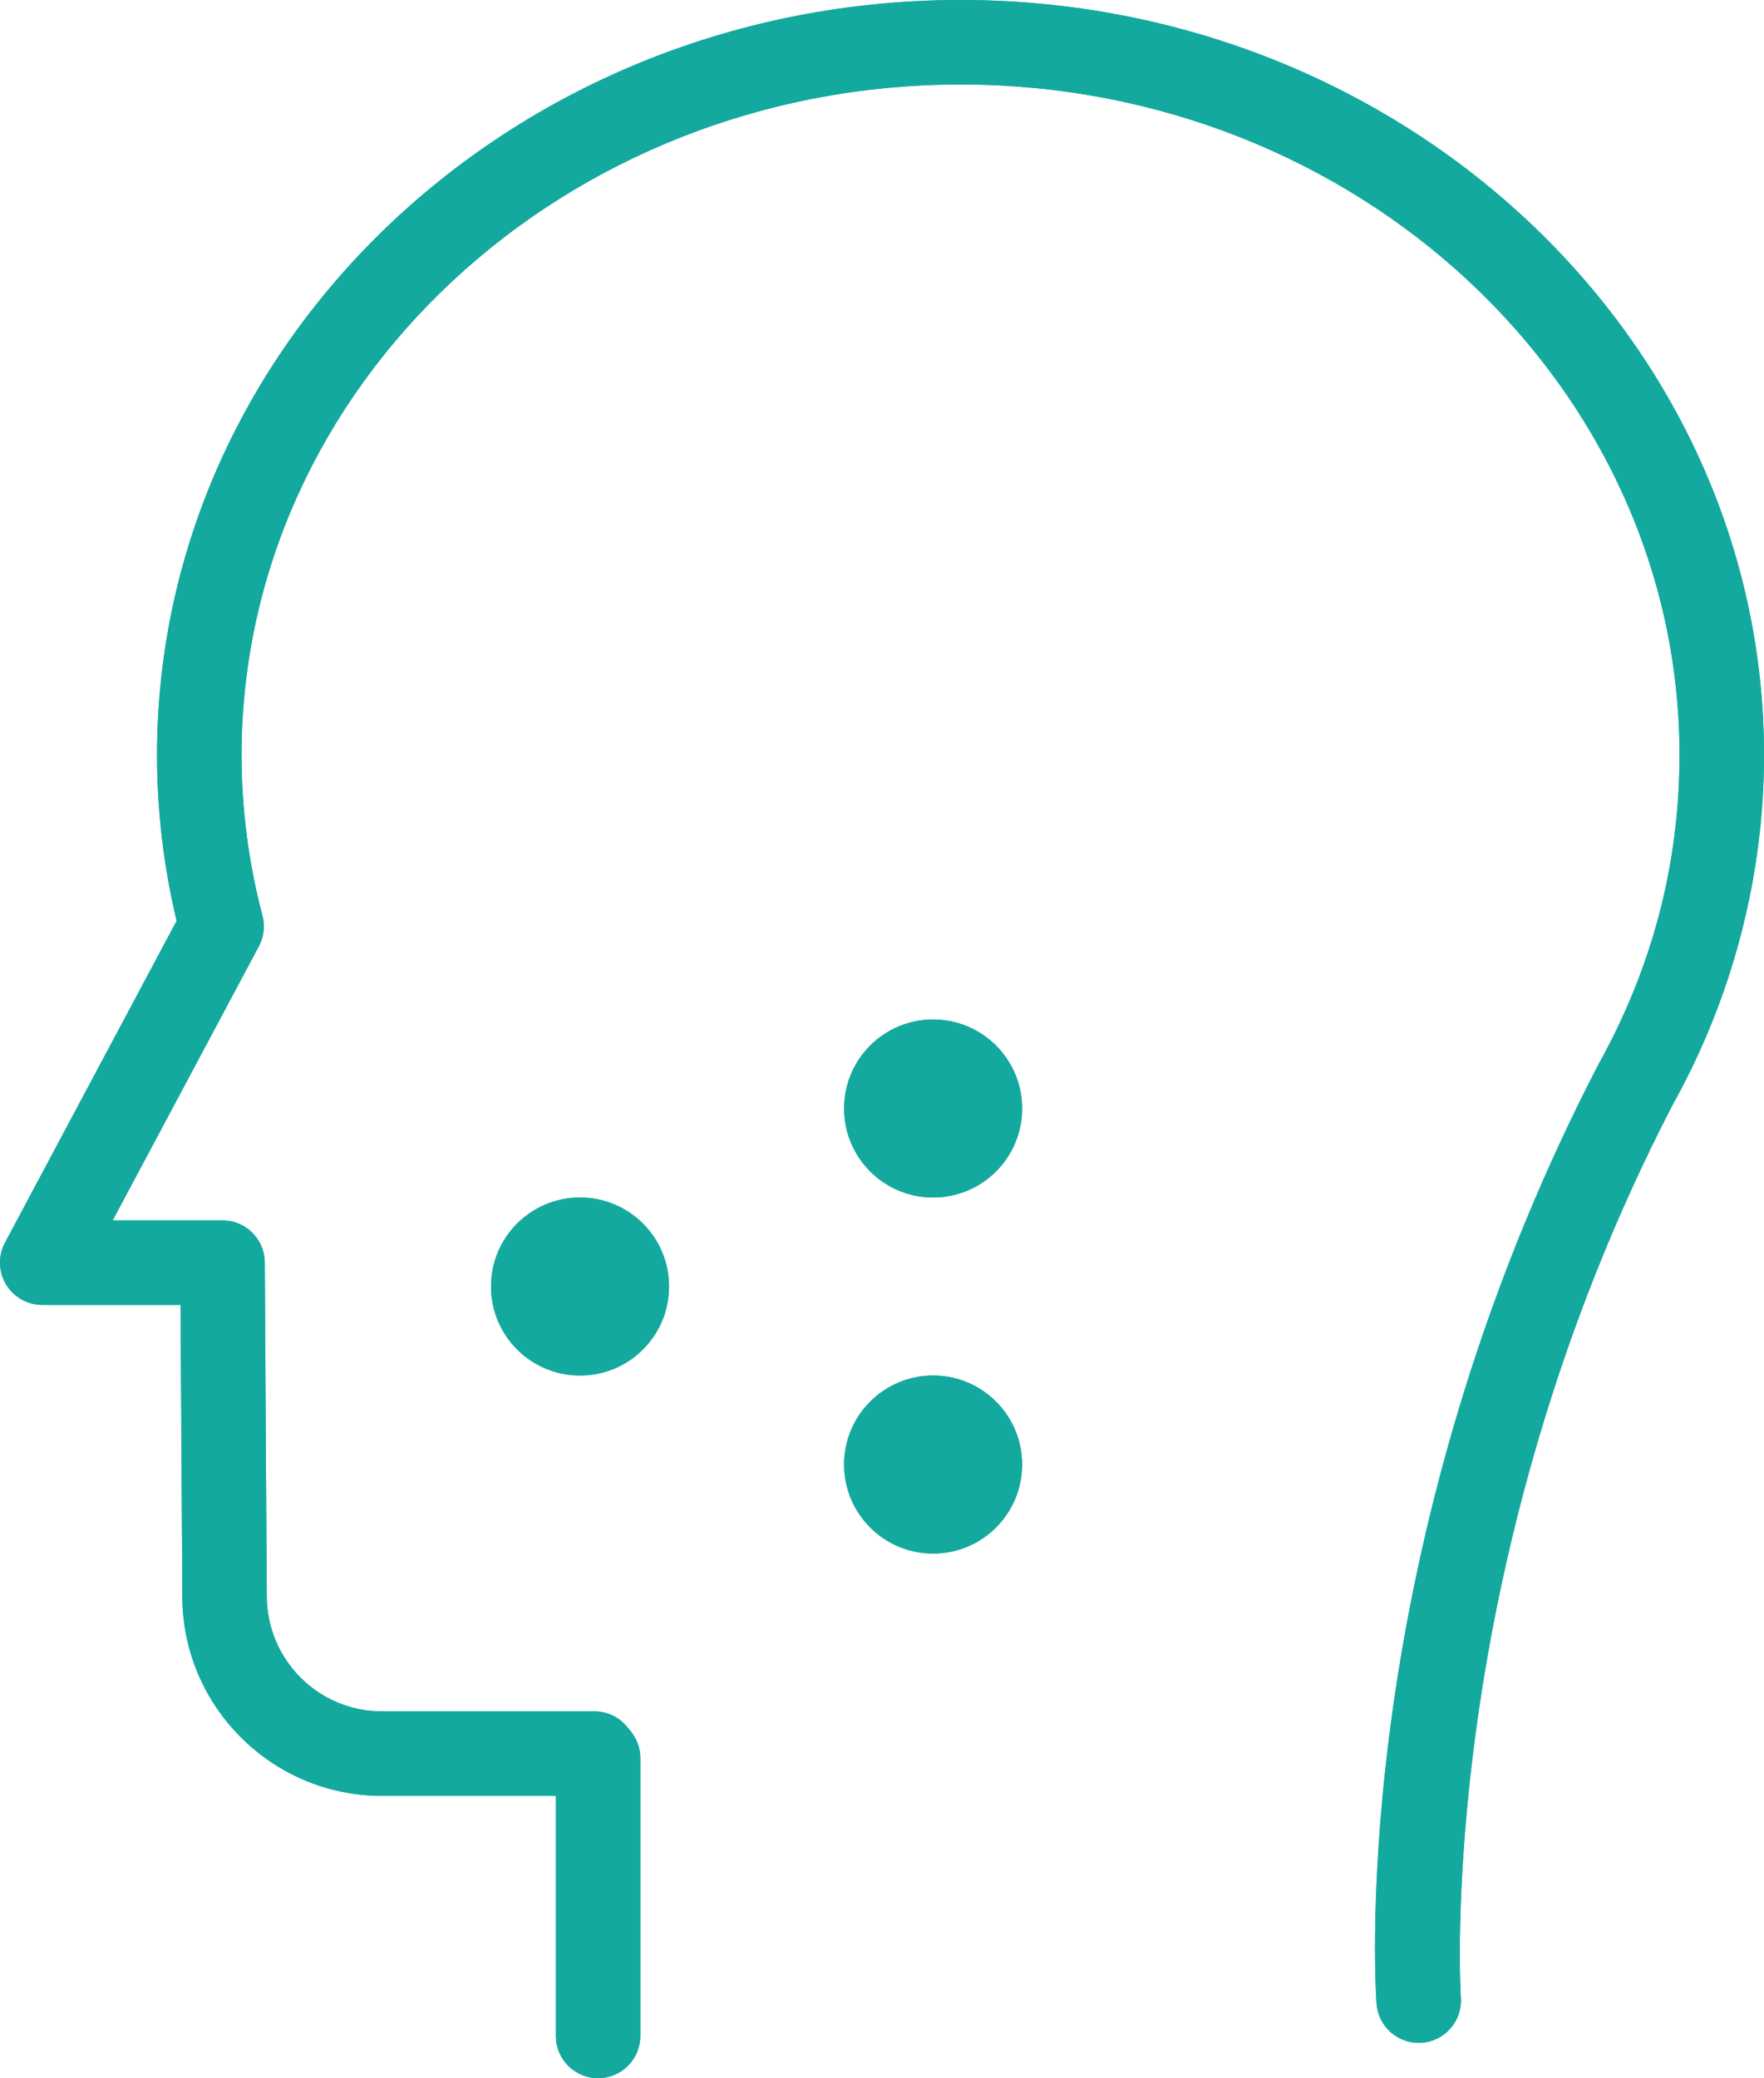 <?xml version="1.0" encoding="utf-8"?>
<!-- Generator: Adobe Illustrator 17.0.1, SVG Export Plug-In . SVG Version: 6.00 Build 0)  -->
<!DOCTYPE svg PUBLIC "-//W3C//DTD SVG 1.1//EN" "http://www.w3.org/Graphics/SVG/1.1/DTD/svg11.dtd">
<svg version="1.1" id="Слой_1" xmlns="http://www.w3.org/2000/svg" xmlns:xlink="http://www.w3.org/1999/xlink" x="0px" y="0px"
	 width="49.545px" height="58.369px" viewBox="0 0 49.545 58.369" enable-background="new 0 0 49.545 58.369" xml:space="preserve">
<g>
	<g>
		<path fill="#13A99F" d="M16.798,58.369c-0.655,0-1.186-0.531-1.186-1.186v-6.743h-4.883c-3.092,0-5.608-2.516-5.608-5.608
			l-0.05-8.182H1.186c-0.417,0-0.803-0.219-1.017-0.576c-0.215-0.358-0.226-0.801-0.03-1.169l4.822-9.041
			c-0.365-1.527-0.55-3.09-0.55-4.655C4.412,9.514,14.535,0,26.979,0c12.443,0,22.566,9.514,22.566,21.209
			c0,3.409-0.886,6.804-2.563,9.816c-6.706,12.929-5.96,24.963-5.952,25.083c0.045,0.653-0.447,1.22-1.1,1.266
			c-0.653,0.045-1.22-0.446-1.267-1.099c-0.037-0.516-0.816-12.792,6.229-26.373c1.519-2.729,2.28-5.643,2.28-8.693
			c0-10.386-9.059-18.836-20.193-18.836c-11.135,0-20.194,8.45-20.194,18.836c0,1.517,0.197,3.033,0.586,4.507
			c0.076,0.289,0.041,0.597-0.1,0.861l-4.107,7.7H6.25c0.652,0,1.182,0.527,1.186,1.179l0.057,9.369
			c0,1.791,1.451,3.242,3.235,3.242h5.968c0.355,0,0.692,0.159,0.917,0.434l0.102,0.124c0.174,0.212,0.269,0.478,0.269,0.753v7.805
			C17.984,57.838,17.453,58.369,16.798,58.369z"/>
	</g>
	<circle fill="#13A99F" cx="16.291" cy="36.134" r="2.5"/>
	<circle fill="#13A99F" cx="26.208" cy="31.134" r="2.5"/>
	<circle fill="#13A99F" cx="26.208" cy="41.134" r="2.5"/>
</g>
<g>
	<g>
		<path fill="#13A99F" d="M16.798,58.369c-0.655,0-1.186-0.531-1.186-1.186v-6.743h-4.883c-3.092,0-5.608-2.516-5.608-5.608
			l-0.05-8.182H1.186c-0.417,0-0.803-0.219-1.017-0.576c-0.215-0.358-0.226-0.801-0.03-1.169l4.822-9.041
			c-0.365-1.527-0.55-3.09-0.55-4.655C4.412,9.514,14.535,0,26.979,0c12.443,0,22.566,9.514,22.566,21.209
			c0,3.409-0.886,6.804-2.563,9.816c-6.706,12.929-5.96,24.963-5.952,25.083c0.045,0.653-0.447,1.22-1.1,1.266
			c-0.653,0.045-1.22-0.446-1.267-1.099c-0.037-0.516-0.816-12.792,6.229-26.373c1.519-2.729,2.28-5.643,2.28-8.693
			c0-10.386-9.059-18.836-20.193-18.836c-11.135,0-20.194,8.45-20.194,18.836c0,1.517,0.197,3.033,0.586,4.507
			c0.076,0.289,0.041,0.597-0.1,0.861l-4.107,7.7H6.25c0.652,0,1.182,0.527,1.186,1.179l0.057,9.369
			c0,1.791,1.451,3.242,3.235,3.242h5.968c0.355,0,0.692,0.159,0.917,0.434l0.102,0.124c0.174,0.212,0.269,0.478,0.269,0.753v7.805
			C17.984,57.838,17.453,58.369,16.798,58.369z"/>
	</g>
	<circle fill="#13A99F" cx="16.291" cy="36.134" r="2.5"/>
	<circle fill="#13A99F" cx="26.208" cy="31.134" r="2.5"/>
	<circle fill="#13A99F" cx="26.208" cy="41.134" r="2.5"/>
</g>
</svg>
